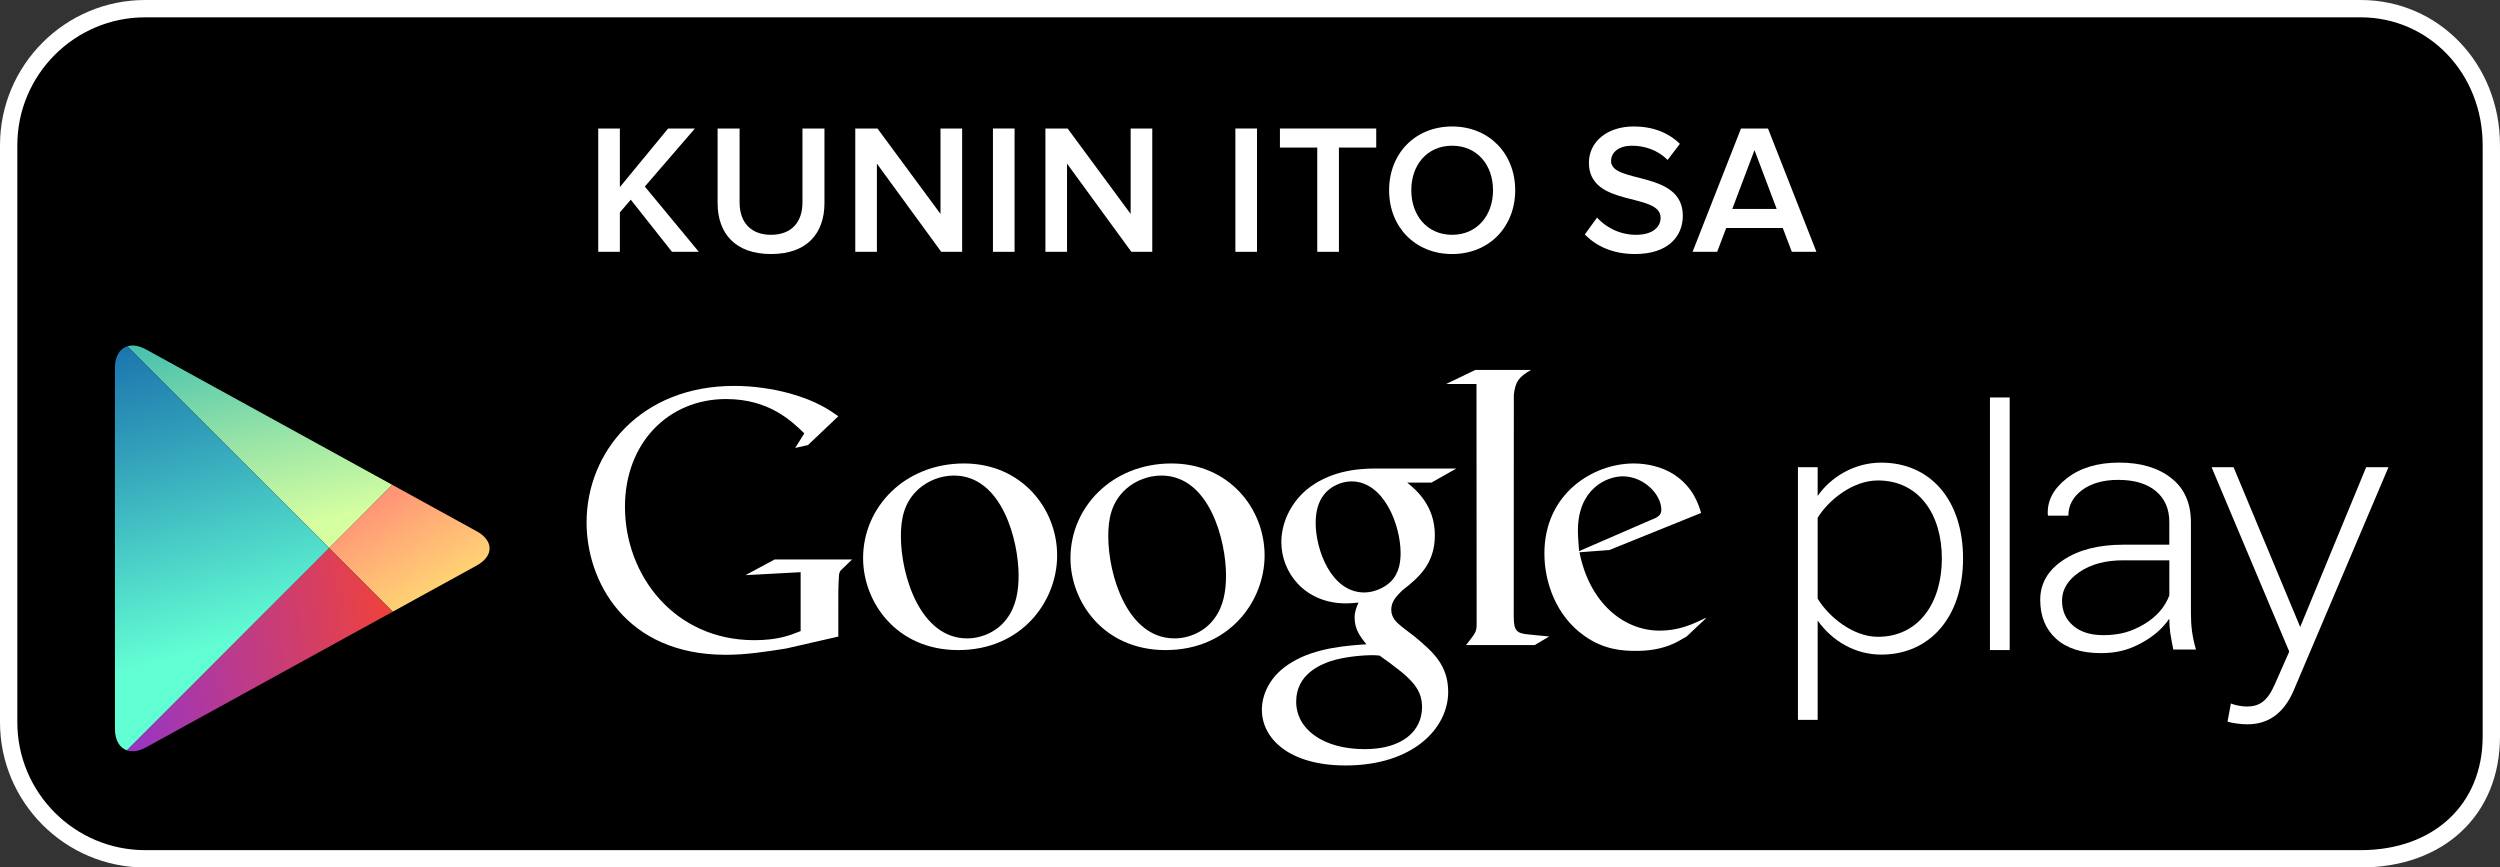 <?xml version="1.0" encoding="utf-8"?>
<!-- Generator: Adobe Illustrator 15.1.0, SVG Export Plug-In . SVG Version: 6.00 Build 0)  -->
<!DOCTYPE svg PUBLIC "-//W3C//DTD SVG 1.1//EN" "http://www.w3.org/Graphics/SVG/1.1/DTD/svg11.dtd">
<svg version="1.1" id="SemiBold" xmlns="http://www.w3.org/2000/svg" xmlns:xlink="http://www.w3.org/1999/xlink" x="0px" y="0px"
	 width="216.457px" height="75.108px" viewBox="0 0 216.457 75.108" enable-background="new 0 0 216.457 75.108"
	 xml:space="preserve">
<rect x="0" y="0" width="216.457" height="75.108" fill="#333333" stroke="none"/>
<g>
	<path d="M215.706,63.768c0,6.53-4.797,10.591-11.321,10.591H12.571c-6.528,0-11.821-5.298-11.821-11.828V12.574
		C0.75,6.045,6.042,0.75,12.571,0.75h191.814c6.524,0,11.321,5.295,11.321,11.824V63.768z"/>
	<path fill="#FFFFFF" d="M204.385,75.108H12.571C5.639,75.108,0,69.466,0,62.53V12.574C0,5.641,5.639,0,12.571,0h191.814
		c6.769,0,12.071,5.523,12.071,12.574v51.194C216.456,70.551,211.605,75.108,204.385,75.108z M12.571,1.5
		C6.466,1.5,1.5,6.468,1.5,12.574V62.53c0,6.108,4.967,11.078,11.071,11.078h191.814c6.323,0,10.571-3.955,10.571-9.841V12.574
		c0-6.209-4.644-11.074-10.571-11.074H12.571z"/>
</g>
<g>
	<g>
		<path fill="#FFFFFF" d="M147.651,53.585l-1.615,1.521c-0.371,0.205-0.742,0.443-1.112,0.612c-1.121,0.509-2.261,0.638-3.274,0.638
			c-1.078,0-2.768-0.07-4.49-1.316c-2.396-1.688-3.442-4.588-3.442-7.114c0-5.231,4.259-7.798,7.731-7.798
			c1.215,0,2.463,0.304,3.477,0.945c1.686,1.113,2.122,2.562,2.363,3.34l-7.934,3.205l-2.598,0.201
			c0.841,4.289,3.742,6.784,6.949,6.784c1.603,0,2.791-0.521,3.883-1.062C147.588,53.543,147.807,53.429,147.651,53.585z
			 M142.864,45.052c0.646-0.234,0.979-0.438,0.979-0.906c0-1.348-1.524-2.904-3.345-2.904c-1.35,0-3.879,1.051-3.879,4.695
			c0,0.569,0.066,1.176,0.102,1.781L142.864,45.052z"/>
		<path fill="#FFFFFF" d="M131.063,53.323c0,1.312,0.234,1.516,1.344,1.617c0.578,0.068,1.153,0.1,1.725,0.166l-1.248,0.743h-5.947
			c0.78-1.012,0.914-1.112,0.914-1.786V53.31l-0.013-20.063h-2.626l2.527-1.218h4.825c-1.046,0.605-1.358,0.975-1.493,2.155
			L131.063,53.323z"/>
		<path fill="#FFFFFF" d="M121.841,41.784c0.773,0.637,2.393,1.988,2.393,4.553c0,2.499-1.41,3.677-2.83,4.792
			c-0.437,0.438-0.945,0.915-0.945,1.651c0,0.746,0.51,1.15,0.877,1.453l1.219,0.94c1.482,1.251,2.833,2.397,2.833,4.728
			c0,3.176-3.072,6.375-8.877,6.375c-4.89,0-7.254-2.328-7.254-4.824c0-1.217,0.604-2.938,2.601-4.115
			c2.092-1.279,4.928-1.45,6.444-1.551c-0.474-0.611-1.015-1.252-1.015-2.299c0-0.571,0.172-0.912,0.338-1.314
			c-0.369,0.035-0.741,0.07-1.08,0.07c-3.578,0-5.602-2.67-5.602-5.301c0-1.553,0.707-3.273,2.161-4.521
			c1.925-1.584,4.218-1.857,6.041-1.857h6.954l-2.162,1.221H121.841L121.841,41.784z M119.45,56.765
			c-0.276-0.036-0.442-0.036-0.776-0.036c-0.306,0-2.129,0.066-3.541,0.54c-0.747,0.273-2.906,1.08-2.906,3.479
			c0,2.392,2.331,4.115,5.938,4.115c3.238,0,4.959-1.553,4.959-3.644C123.122,59.497,122.01,58.59,119.45,56.765z M120.42,50.353
			c0.78-0.777,0.848-1.854,0.848-2.466c0-2.427-1.446-6.207-4.252-6.207c-0.875,0-1.823,0.438-2.36,1.118
			c-0.57,0.703-0.742,1.615-0.742,2.492c0,2.26,1.317,6.008,4.218,6.008C118.976,51.298,119.886,50.887,120.42,50.353z"/>
		<path fill="#FFFFFF" d="M100.918,56.286c-5.364,0-8.234-4.178-8.234-7.959c0-4.418,3.608-8.199,8.74-8.199
			c4.961,0,8.068,3.884,8.068,7.962C109.493,52.071,106.422,56.286,100.918,56.286z M105.139,53.557
			c0.816-1.08,1.014-2.428,1.014-3.741c0-2.973-1.416-8.641-5.601-8.641c-1.113,0-2.234,0.436-3.042,1.146
			c-1.318,1.181-1.553,2.664-1.553,4.119c0,3.334,1.647,8.834,5.737,8.834C103.015,55.274,104.362,54.635,105.139,53.557z"/>
		<path fill="#FFFFFF" d="M82.959,56.286c-5.365,0-8.23-4.178-8.23-7.959c0-4.418,3.609-8.199,8.739-8.199
			c4.958,0,8.062,3.884,8.062,7.962C91.531,52.071,88.464,56.286,82.959,56.286z M87.181,53.557c0.81-1.08,1.012-2.428,1.012-3.741
			c0-2.973-1.42-8.641-5.601-8.641c-1.117,0-2.226,0.436-3.036,1.146c-1.32,1.181-1.554,2.664-1.554,4.119
			c0,3.334,1.654,8.834,5.737,8.834C85.057,55.274,86.402,54.635,87.181,53.557z"/>
		<path fill="#FFFFFF" d="M72.584,55.116l-4.524,1.035c-1.833,0.289-3.479,0.543-5.222,0.543c-8.727,0-12.051-6.424-12.051-11.449
			c0-6.141,4.711-11.832,12.778-11.832c1.707,0,3.35,0.251,4.846,0.658c2.371,0.667,3.479,1.487,4.173,1.969l-2.628,2.496
			l-1.108,0.248l0.79-1.26c-1.07-1.045-3.037-2.974-6.77-2.974c-4.991,0-8.757,3.794-8.757,9.333c0,5.949,4.3,11.545,11.194,11.545
			c2.026,0,3.069-0.406,4.016-0.787v-5.1l-4.776,0.257l2.532-1.36h6.703l-0.819,0.789c-0.222,0.188-0.251,0.252-0.313,0.504
			c-0.033,0.288-0.063,1.204-0.063,1.526L72.584,55.116L72.584,55.116z"/>
	</g>
	<g>
		<path fill="#FFFFFF" d="M157.378,53.729v8.597h-1.707V40.452h1.707v2.49c1.111-1.608,3.144-2.886,5.504-2.886
			c4.232,0,7.084,3.211,7.084,8.294c0,5.049-2.852,8.327-7.084,8.327C160.653,56.679,158.659,55.53,157.378,53.729z M168.132,48.352
			c0-3.831-1.997-6.753-5.538-6.753c-2.199,0-4.302,1.729-5.216,3.235v7.001c0.914,1.51,3.017,3.301,5.216,3.301
			C166.135,55.136,168.132,52.188,168.132,48.352z"/>
		<path fill="#FFFFFF" d="M172.297,56.284V34.414h1.706v21.871H172.297z"/>
		<path fill="#FFFFFF" d="M193.157,60.909c0.364,0.162,0.987,0.264,1.383,0.264c1.045,0,1.771-0.428,2.425-1.936l1.245-2.82
			l-6.725-15.965h1.903l5.769,13.834l5.713-13.834h1.931L198.6,59.766c-0.851,1.99-2.188,2.947-4.028,2.947
			c-0.553,0-1.279-0.099-1.707-0.229L193.157,60.909z"/>
		<path fill="#FFFFFF" d="M188.171,56.237c-0.114-0.549-0.2-1.031-0.264-1.437c-0.053-0.403-0.082-0.815-0.082-1.233
			c-0.586,0.858-1.414,1.573-2.474,2.137c-1.06,0.566-2.065,0.846-3.448,0.846c-1.662,0-2.953-0.409-3.875-1.239
			c-0.918-0.829-1.38-1.952-1.38-3.372s0.669-2.572,2.003-3.453c1.334-0.885,3.06-1.324,5.192-1.324h3.981v-1.967
			c0-1.134-0.388-2.023-1.158-2.67c-0.773-0.646-1.859-0.975-3.268-0.975c-1.287,0-2.332,0.299-3.127,0.881
			c-0.787,0.594-1.185,1.33-1.185,2.217h-1.747l-0.036-0.084c-0.063-1.195,0.483-2.246,1.647-3.15
			c1.156-0.905,2.675-1.36,4.541-1.36c1.86,0,3.367,0.448,4.502,1.342c1.135,0.886,1.703,2.164,1.703,3.837v7.811
			c0,0.561,0.026,1.103,0.098,1.631c0.072,0.529,0.188,1.057,0.34,1.566h-1.965V56.237z M182.114,54.993
			c1.449,0,2.491-0.323,3.558-0.965c1.058-0.638,1.776-1.469,2.155-2.475v-3.04h-4c-1.528,0-2.793,0.338-3.789,1.021
			c-0.996,0.681-1.502,1.504-1.502,2.461c0,0.902,0.319,1.625,0.957,2.172C180.13,54.72,181.001,54.993,182.114,54.993z"/>
	</g>
</g>
<g>
	<polygon fill="none" points="28.498,47.46 33.974,41.983 33.972,41.983 28.498,47.46 11.021,29.985 11.02,29.985 28.498,47.463 
		10.993,64.969 10.993,64.969 28.498,47.463 33.998,52.963 34,52.963 	"/>
	
		<linearGradient id="SVGID_1_" gradientUnits="userSpaceOnUse" x1="879.429" y1="495.527" x2="856.352" y2="509.97" gradientTransform="matrix(0.707 0.707 0.707 -0.707 -947.417 -225.402)">
		<stop  offset="0" style="stop-color:#D6FFA1"/>
		<stop  offset="0.326" style="stop-color:#93E2A7"/>
		<stop  offset="1" style="stop-color:#00A3B5"/>
	</linearGradient>
	<path fill="url(#SVGID_1_)" d="M33.972,41.983L12.636,30.252c-0.604-0.331-1.163-0.408-1.615-0.268L28.499,47.46L33.972,41.983z"/>
	
		<linearGradient id="SVGID_2_" gradientUnits="userSpaceOnUse" x1="866.011" y1="507.864" x2="895.932" y2="500.042" gradientTransform="matrix(0.707 0.707 0.707 -0.707 -947.417 -225.402)">
		<stop  offset="0" style="stop-color:#FF177B"/>
		<stop  offset="0.672" style="stop-color:#FFA976"/>
		<stop  offset="1" style="stop-color:#FFEC73"/>
	</linearGradient>
	<path fill="url(#SVGID_2_)" d="M34,52.963l7.283-4.005c1.477-0.815,1.477-2.143,0-2.954l-7.311-4.021l-5.476,5.477L34,52.963z"/>
	
		<linearGradient id="SVGID_3_" gradientUnits="userSpaceOnUse" x1="882.713" y1="484.574" x2="850.268" y2="503.663" gradientTransform="matrix(0.707 0.707 0.707 -0.707 -947.417 -225.402)">
		<stop  offset="0" style="stop-color:#63FFD4"/>
		<stop  offset="0.485" style="stop-color:#32A0BA"/>
		<stop  offset="0.835" style="stop-color:#1262A9"/>
		<stop  offset="1" style="stop-color:#064AA2"/>
	</linearGradient>
	<path fill="url(#SVGID_3_)" d="M11.02,29.985c-0.649,0.203-1.069,0.86-1.069,1.854l0.004,31.283c0,0.982,0.407,1.631,1.038,1.847
		l17.506-17.506L11.02,29.985z"/>
	
		<linearGradient id="SVGID_4_" gradientUnits="userSpaceOnUse" x1="894.492" y1="499.728" x2="874.515" y2="473.409" gradientTransform="matrix(0.707 0.707 0.707 -0.707 -947.417 -225.402)">
		<stop  offset="0" style="stop-color:#FF4521"/>
		<stop  offset="0.341" style="stop-color:#D43E65"/>
		<stop  offset="0.793" style="stop-color:#9F36B9"/>
		<stop  offset="1" style="stop-color:#8A33DB"/>
	</linearGradient>
	<path fill="url(#SVGID_4_)" d="M10.993,64.969c0.454,0.153,1.024,0.082,1.643-0.258l21.363-11.748l-5.5-5.5L10.993,64.969z"/>
</g>
<g>
	<g>
		<path fill="#FFFFFF" d="M58.183,21.803l-3.57-4.514l-0.944,1.104v3.409h-1.872V11.126h1.872V16.2l4.178-5.074h2.321l-4.338,5.026
			l4.674,5.65L58.183,21.803L58.183,21.803z"/>
		<path fill="#FFFFFF" d="M62.132,17.577v-6.451h1.904v6.403c0,1.696,0.944,2.801,2.722,2.801c1.776,0,2.721-1.104,2.721-2.801
			v-6.403h1.905v6.451c0,2.641-1.521,4.418-4.626,4.418C63.667,21.995,62.132,20.218,62.132,17.577z"/>
		<path fill="#FFFFFF" d="M81.494,21.803l-5.57-7.635v7.635h-1.872V11.126h1.921l5.458,7.396v-7.396h1.873v10.677H81.494z"/>
		<path fill="#FFFFFF" d="M85.972,21.803V11.126h1.872v10.677H85.972z"/>
		<path fill="#FFFFFF" d="M97.957,21.803l-5.57-7.635v7.635h-1.872V11.126h1.921l5.458,7.396v-7.396h1.873v10.677H97.957z"/>
		<path fill="#FFFFFF" d="M106.963,21.803V11.126h1.872v10.677H106.963z"/>
		<path fill="#FFFFFF" d="M114.052,21.803v-9.027h-3.232v-1.649h8.338v1.649h-3.231v9.027H114.052z"/>
		<path fill="#FFFFFF" d="M120.273,16.473c0-3.186,2.257-5.522,5.46-5.522c3.184,0,5.457,2.337,5.457,5.522
			s-2.273,5.522-5.458,5.522C122.53,21.995,120.273,19.658,120.273,16.473z M129.27,16.473c0-2.209-1.394-3.857-3.536-3.857
			c-2.162,0-3.539,1.648-3.539,3.857c0,2.192,1.377,3.857,3.539,3.857C127.876,20.33,129.27,18.665,129.27,16.473z"/>
		<path fill="#FFFFFF" d="M137.218,20.298l1.057-1.456c0.721,0.784,1.889,1.488,3.377,1.488c1.537,0,2.129-0.752,2.129-1.473
			c0-2.241-6.209-0.849-6.209-4.77c0-1.777,1.535-3.138,3.889-3.138c1.648,0,3.01,0.544,3.986,1.505l-1.058,1.393
			c-0.849-0.849-1.983-1.232-3.104-1.232c-1.088,0-1.793,0.544-1.793,1.328c0,2.001,6.211,0.769,6.211,4.738
			c0,1.776-1.266,3.313-4.131,3.313C139.603,21.995,138.178,21.29,137.218,20.298z"/>
		<path fill="#FFFFFF" d="M155.142,21.803l-0.785-2.064h-4.896l-0.784,2.064h-2.129l4.192-10.677h2.338l4.192,10.677H155.142z
			 M151.909,12.999l-1.922,5.09h3.842L151.909,12.999z"/>
	</g>
</g>
</svg>
